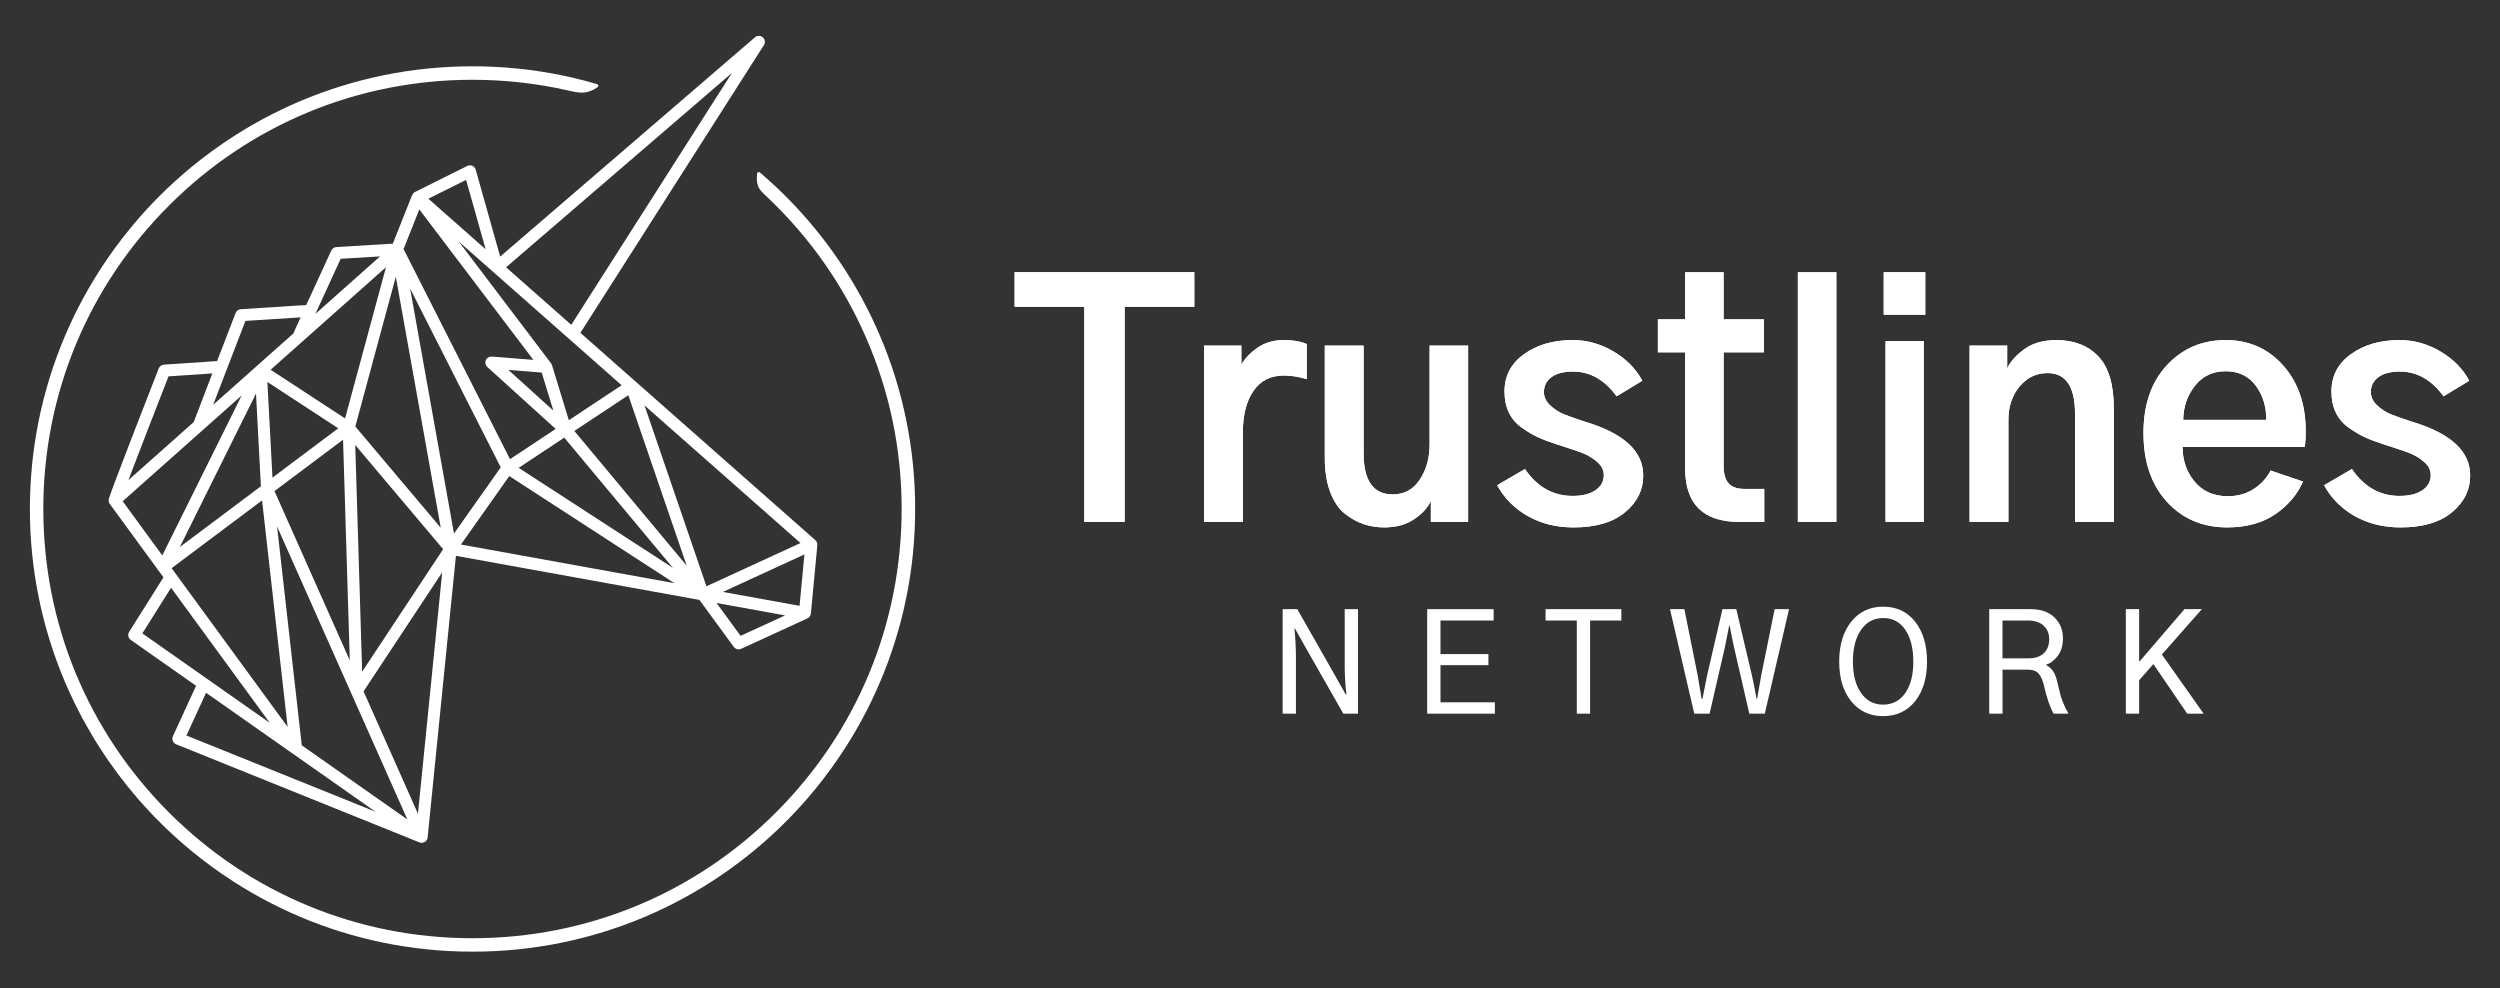 <?xml version="1.0" encoding="utf-8"?>
<!-- Generator: Adobe Illustrator 23.0.4, SVG Export Plug-In . SVG Version: 6.00 Build 0)  -->
<svg version="1.1" id="Layer_10" xmlns="http://www.w3.org/2000/svg" xmlns:xlink="http://www.w3.org/1999/xlink" x="0px" y="0px"
	 viewBox="0 0 2150 850" style="enable-background:new 0 0 2150 850;" xml:space="preserve">
<rect x="0" y="0" width="2150" height="850" fill="#333333" stroke="none"/>
<style type="text/css">
	.st0{fill:#FFFFFF;}
	.st1{stroke:#000000;stroke-miterlimit:10;}
	.st2{fill:#F05C56;}
	.st3{fill:#F05A55;}
	.st4{fill:url(#SVGID_1_);}
	.st5{fill:url(#SVGID_2_);}
	.st6{fill:url(#SVGID_3_);}
	.st7{fill:url(#SVGID_4_);}
	.st8{fill:#E1E1E1;}
	.st9{fill:#646464;}
</style>
<g>
	<g>
		<path class="st0" d="M872.57,263.82v-29.7h154.53v29.7h-59.92v185.02h-34.69V263.82H872.57z"/>
		<path class="st0" d="M1035.51,448.84V297.2h32.06v16.29c3.33-5.61,8.1-10.51,14.32-14.72c6.22-4.2,13.62-6.31,22.21-6.31
			c8.06,0,14.63,1.14,19.71,3.42v30.22c-6.66-2.1-13.23-3.15-19.71-3.15c-11.39,0-20.11,4.43-26.15,13.27
			c-6.04,8.85-9.07,20.63-9.07,35.35v77.27H1035.51z"/>
		<path class="st0" d="M1139.32,393.91V297.2h33.38v92.51c0,23.65,8.32,35.48,24.97,35.48c9.99,0,17.78-4.25,23.39-12.75
			c5.6-8.5,8.41-18.61,8.41-30.35V297.2h33.11v151.64h-32.06v-17.61h-0.26c-2.46,5.43-7.14,10.51-14.06,15.24
			c-6.92,4.73-15.55,7.1-25.89,7.1c-6.14,0-11.96-0.92-17.48-2.76c-5.52-1.84-10.91-4.82-16.16-8.94
			c-5.26-4.11-9.46-10.29-12.61-18.53C1140.9,415.11,1139.32,405.3,1139.32,393.91z"/>
		<path class="st0" d="M1287.55,417.3l23.92-13.93c10.51,15.42,24.18,23.13,41,23.13c8.23,0,14.76-1.62,19.58-4.86
			c4.82-3.24,7.23-7.58,7.23-13.01c0-4.38-1.97-8.23-5.91-11.56c-3.94-3.33-8.11-5.82-12.48-7.49c-4.38-1.66-10.95-3.9-19.71-6.7
			c-1.58-0.53-2.72-0.87-3.42-1.05c-6.31-2.1-11.61-4.16-15.9-6.18c-4.29-2.01-8.8-4.73-13.53-8.15s-8.32-7.71-10.78-12.88
			c-2.46-5.17-3.68-11.17-3.68-18c0-13.31,5.6-24,16.82-32.06c11.21-8.06,25.14-12.09,41.79-12.09c12.44,0,24.18,3.29,35.22,9.86
			c11.04,6.57,19.27,14.94,24.7,25.1l-22.08,13.4c-10.34-14.19-22.86-21.29-37.58-21.29c-8.06,0-14.24,1.62-18.53,4.86
			c-4.29,3.24-6.44,7.49-6.44,12.75c0,4.38,1.88,8.28,5.65,11.7c3.77,3.42,7.66,5.91,11.7,7.49c4.03,1.58,9.72,3.59,17.08,6.04
			c1.92,0.53,3.33,0.97,4.2,1.31c31.18,9.99,46.78,25.06,46.78,45.2c0,12.44-5.22,23-15.64,31.67
			c-10.43,8.67-25.19,13.01-44.28,13.01c-14.72,0-27.82-3.24-39.29-9.72C1302.48,437.37,1293.68,428.52,1287.55,417.3z"/>
		<path class="st0" d="M1425.79,302.98V274.6h23.39v-40.47h33.11v40.47h34.69v28.38h-34.69v97.24c0,7.19,1.44,12.35,4.34,15.51
			c2.89,3.15,7.31,4.73,13.27,4.73h17.35v28.38h-21.55c-31.01,0-46.52-15.42-46.52-46.25v-99.61H1425.79z"/>
		<path class="st0" d="M1546.15,448.84V234.12h33.11v214.72H1546.15z"/>
		<rect x="1620" y="234.12" class="st0" width="35.74" height="36.53"/>
		<rect x="1621.58" y="293.26" class="st0" width="32.85" height="155.58"/>
		<path class="st0" d="M1693.85,448.84V297.2h32.33v19.19h0.26c2.63-5.61,7.49-10.99,14.59-16.16c7.1-5.17,16.25-7.75,27.46-7.75
			c15.07,0,27.07,4.64,36,13.93c8.94,9.29,13.4,24.27,13.4,44.94v97.5h-33.38V355.8c0-23.3-7.88-34.95-23.65-34.95
			c-9.64,0-17.65,3.86-24.05,11.56c-6.4,7.71-9.59,17.26-9.59,28.65v87.78H1693.85z"/>
		<path class="st0" d="M1843.39,372.36c0-24.35,6.7-43.76,20.1-58.21s30.26-21.68,50.59-21.68c19.97,0,36.44,7.27,49.41,21.81
			c12.96,14.54,19.45,33.47,19.45,56.77c0,4.56-0.26,9.03-0.79,13.4h-105.12c0,11.56,3.46,21.51,10.38,29.83
			c6.92,8.32,16.43,12.48,28.52,12.48c8.41,0,15.81-2.06,22.21-6.18c6.39-4.11,11.26-9.42,14.59-15.9l27.86,9.46
			c-4.91,11.21-12.88,20.59-23.92,28.12c-11.04,7.53-24.79,11.3-41.26,11.3c-21.2,0-38.5-7.36-51.91-22.08
			S1843.39,397.07,1843.39,372.36z M1877.56,361.06h71.48c0-11.56-3.07-21.42-9.2-29.57c-6.14-8.15-14.72-12.22-25.76-12.22
			c-11.04,0-19.84,4.16-26.41,12.48C1881.11,340.08,1877.73,349.85,1877.56,361.06z"/>
		<path class="st0" d="M1998.71,417.3l23.92-13.93c10.51,15.42,24.18,23.13,41,23.13c8.23,0,14.76-1.62,19.58-4.86
			c4.82-3.24,7.23-7.58,7.23-13.01c0-4.38-1.97-8.23-5.91-11.56c-3.94-3.33-8.11-5.82-12.48-7.49c-4.38-1.66-10.95-3.9-19.71-6.7
			c-1.58-0.53-2.72-0.87-3.42-1.05c-6.31-2.1-11.61-4.16-15.9-6.18c-4.29-2.01-8.8-4.73-13.53-8.15s-8.32-7.71-10.78-12.88
			c-2.46-5.17-3.68-11.17-3.68-18c0-13.31,5.6-24,16.82-32.06c11.21-8.06,25.14-12.09,41.79-12.09c12.44,0,24.18,3.29,35.22,9.86
			c11.04,6.57,19.27,14.94,24.7,25.1l-22.08,13.4c-10.34-14.19-22.86-21.29-37.58-21.29c-8.06,0-14.24,1.62-18.53,4.86
			c-4.29,3.24-6.44,7.49-6.44,12.75c0,4.38,1.88,8.28,5.65,11.7c3.77,3.42,7.66,5.91,11.7,7.49c4.03,1.58,9.72,3.59,17.08,6.04
			c1.92,0.53,3.33,0.97,4.2,1.31c31.18,9.99,46.78,25.06,46.78,45.2c0,12.44-5.22,23-15.64,31.67
			c-10.43,8.67-25.19,13.01-44.28,13.01c-14.72,0-27.82-3.24-39.29-9.72C2013.65,437.37,2004.84,428.52,1998.71,417.3z"/>
		<g>
			<path class="st0" d="M1103.06,613.76v-89.89h12.61l31.1,54.66l10.49,18.61h0.71c-1.02-7.3-1.53-15.83-1.53-25.57v-47.71h11.43
				v89.89h-12.61l-31.1-54.55l-10.49-18.61h-0.47c0.86,8.17,1.3,16.69,1.3,25.57v47.6H1103.06z"/>
			<path class="st0" d="M1227.38,613.76v-89.89h57.14v9.78h-45.71v28.86h41.23v9.54h-41.23v31.93h46.77v9.78H1227.38z"/>
			<path class="st0" d="M1329.19,533.64v-9.78h65.15v9.78h-26.86v80.11h-11.43v-80.11H1329.19z"/>
			<path class="st0" d="M1436.19,523.87h12.37l11.43,56.9c1.73,10.13,2.87,16.89,3.42,20.26h0.71c0.24-1.18,0.84-4.26,1.83-9.25
				c0.98-4.99,1.71-8.66,2.18-11.02l13.19-56.9h11.9l13.43,56.9c0.78,3.38,2.12,10.13,4.01,20.26h0.47
				c0.16-0.94,1.33-7.7,3.53-20.26l11.55-56.9h12.37l-20.85,89.89h-13.31l-12.96-56.2c-0.31-1.41-0.75-3.44-1.3-6.07
				c-0.55-2.63-1.04-5.03-1.47-7.19c-0.43-2.16-0.81-4.22-1.12-6.19h-0.47c-0.24,1.41-1.53,7.89-3.89,19.44l-12.96,56.2h-13.19
				L1436.19,523.87z"/>
			<path class="st0" d="M1581.71,568.87c0-14.14,3.44-25.52,10.31-34.17c6.87-8.64,16.04-12.96,27.51-12.96
				c11.55,0,20.71,4.32,27.51,12.96c6.79,8.64,10.19,20.07,10.19,34.28c0,14.3-3.44,25.68-10.31,34.17
				c-6.87,8.48-16,12.72-27.39,12.72c-11.47,0-20.64-4.26-27.51-12.78C1585.14,594.57,1581.71,583.17,1581.71,568.87z
				 M1593.49,568.87c0,11.39,2.34,20.42,7.01,27.1c4.67,6.68,11.02,10.01,19.03,10.01c7.93,0,14.24-3.28,18.91-9.84
				c4.67-6.56,7.01-15.61,7.01-27.16c0-11.39-2.28-20.48-6.83-27.27c-4.56-6.79-10.92-10.19-19.09-10.19
				c-8.01,0-14.35,3.38-19.03,10.13C1595.83,548.41,1593.49,557.48,1593.49,568.87z"/>
			<path class="st0" d="M1710.74,613.76v-89.89h35.46c8.95,0,15.85,2.4,20.68,7.19c4.83,4.79,7.25,10.72,7.25,17.79
				c0,6.28-1.51,11.39-4.54,15.32c-3.02,3.93-6.42,6.44-10.19,7.54c3.14,1.81,5.42,3.93,6.83,6.36c1.41,2.44,2.59,5.93,3.53,10.49
				c0.86,3.69,1.55,6.54,2.06,8.54c0.51,2,1.37,4.52,2.59,7.54c1.22,3.02,2.73,6.07,4.54,9.13h-12.84
				c-3.22-5.73-6.01-13.86-8.36-24.39c-1.02-4.32-2.49-7.64-4.42-9.96c-1.92-2.32-5.01-3.48-9.25-3.48h-21.91v37.82H1710.74z
				 M1722.16,566.16h22.38c5.73,0,10.13-1.47,13.19-4.42c3.06-2.95,4.59-6.97,4.59-12.08c0-4.79-1.61-8.66-4.83-11.6
				c-3.22-2.95-7.78-4.42-13.67-4.42h-21.68V566.16z"/>
			<path class="st0" d="M1828.22,613.76v-89.89h11.43v45.12h0.24l38.76-45.12h14.96l-34.4,39l35.93,50.89H1881l-29.1-42.65
				l-12.25,13.9v28.75H1828.22z"/>
		</g>
		<path class="st0" d="M872.57,263.82v-29.7h154.53v29.7h-59.92v185.02h-34.69V263.82H872.57z"/>
		<path class="st0" d="M1035.51,448.84V297.2h32.06v16.29c3.33-5.61,8.1-10.51,14.32-14.72c6.22-4.2,13.62-6.31,22.21-6.31
			c8.06,0,14.63,1.14,19.71,3.42v30.22c-6.66-2.1-13.23-3.15-19.71-3.15c-11.39,0-20.11,4.43-26.15,13.27
			c-6.04,8.85-9.07,20.63-9.07,35.35v77.27H1035.51z"/>
		<path class="st0" d="M1139.32,393.91V297.2h33.38v92.51c0,23.65,8.32,35.48,24.97,35.48c9.99,0,17.78-4.25,23.39-12.75
			c5.6-8.5,8.41-18.61,8.41-30.35V297.2h33.11v151.64h-32.06v-17.61h-0.26c-2.46,5.43-7.14,10.51-14.06,15.24
			c-6.92,4.73-15.55,7.1-25.89,7.1c-6.14,0-11.96-0.92-17.48-2.76c-5.52-1.84-10.91-4.82-16.16-8.94
			c-5.26-4.11-9.46-10.29-12.61-18.53C1140.9,415.11,1139.32,405.3,1139.32,393.91z"/>
		<path class="st0" d="M1287.55,417.3l23.92-13.93c10.51,15.42,24.18,23.13,41,23.13c8.23,0,14.76-1.62,19.58-4.86
			c4.82-3.24,7.23-7.58,7.23-13.01c0-4.38-1.97-8.23-5.91-11.56c-3.94-3.33-8.11-5.82-12.48-7.49c-4.38-1.66-10.95-3.9-19.71-6.7
			c-1.58-0.53-2.72-0.87-3.42-1.05c-6.31-2.1-11.61-4.16-15.9-6.18c-4.29-2.01-8.8-4.73-13.53-8.15s-8.32-7.71-10.78-12.88
			c-2.46-5.17-3.68-11.17-3.68-18c0-13.31,5.6-24,16.82-32.06c11.21-8.06,25.14-12.09,41.79-12.09c12.44,0,24.18,3.29,35.22,9.86
			c11.04,6.57,19.27,14.94,24.7,25.1l-22.08,13.4c-10.34-14.19-22.86-21.29-37.58-21.29c-8.06,0-14.24,1.62-18.53,4.86
			c-4.29,3.24-6.44,7.49-6.44,12.75c0,4.38,1.88,8.28,5.65,11.7c3.77,3.42,7.66,5.91,11.7,7.49c4.03,1.58,9.72,3.59,17.08,6.04
			c1.92,0.53,3.33,0.97,4.2,1.31c31.18,9.99,46.78,25.06,46.78,45.2c0,12.44-5.22,23-15.64,31.67
			c-10.43,8.67-25.19,13.01-44.28,13.01c-14.72,0-27.82-3.24-39.29-9.72C1302.48,437.37,1293.68,428.52,1287.55,417.3z"/>
		<path class="st0" d="M1425.79,302.98V274.6h23.39v-40.47h33.11v40.47h34.69v28.38h-34.69v97.24c0,7.19,1.44,12.35,4.34,15.51
			c2.89,3.15,7.31,4.73,13.27,4.73h17.35v28.38h-21.55c-31.01,0-46.52-15.42-46.52-46.25v-99.61H1425.79z"/>
		<path class="st0" d="M1546.15,448.84V234.12h33.11v214.72H1546.15z"/>
		<rect x="1620" y="234.12" class="st0" width="35.74" height="36.53"/>
		<rect x="1621.58" y="293.26" class="st0" width="32.85" height="155.58"/>
		<path class="st0" d="M1693.85,448.84V297.2h32.33v19.19h0.26c2.63-5.61,7.49-10.99,14.59-16.16c7.1-5.17,16.25-7.75,27.46-7.75
			c15.07,0,27.07,4.64,36,13.93c8.94,9.29,13.4,24.27,13.4,44.94v97.5h-33.38V355.8c0-23.3-7.88-34.95-23.65-34.95
			c-9.64,0-17.65,3.86-24.05,11.56c-6.4,7.71-9.59,17.26-9.59,28.65v87.78H1693.85z"/>
		<path class="st0" d="M1843.39,372.36c0-24.35,6.7-43.76,20.1-58.21s30.26-21.68,50.59-21.68c19.97,0,36.44,7.27,49.41,21.81
			c12.96,14.54,19.45,33.47,19.45,56.77c0,4.56-0.26,9.03-0.79,13.4h-105.12c0,11.56,3.46,21.51,10.38,29.83
			c6.92,8.32,16.43,12.48,28.52,12.48c8.41,0,15.81-2.06,22.21-6.18c6.39-4.11,11.26-9.42,14.59-15.9l27.86,9.46
			c-4.91,11.21-12.88,20.59-23.92,28.12c-11.04,7.53-24.79,11.3-41.26,11.3c-21.2,0-38.5-7.36-51.91-22.08
			S1843.39,397.07,1843.39,372.36z M1877.56,361.06h71.48c0-11.56-3.07-21.42-9.2-29.57c-6.14-8.15-14.72-12.22-25.76-12.22
			c-11.04,0-19.84,4.16-26.41,12.48C1881.11,340.08,1877.73,349.85,1877.56,361.06z"/>
		<path class="st0" d="M1998.71,417.3l23.92-13.93c10.51,15.42,24.18,23.13,41,23.13c8.23,0,14.76-1.62,19.58-4.86
			c4.82-3.24,7.23-7.58,7.23-13.01c0-4.38-1.97-8.23-5.91-11.56c-3.94-3.33-8.11-5.82-12.48-7.49c-4.38-1.66-10.95-3.9-19.71-6.7
			c-1.58-0.53-2.72-0.87-3.42-1.05c-6.31-2.1-11.61-4.16-15.9-6.18c-4.29-2.01-8.8-4.73-13.53-8.15s-8.32-7.71-10.78-12.88
			c-2.46-5.17-3.68-11.17-3.68-18c0-13.31,5.6-24,16.82-32.06c11.21-8.06,25.14-12.09,41.79-12.09c12.44,0,24.18,3.29,35.22,9.86
			c11.04,6.57,19.27,14.94,24.7,25.1l-22.08,13.4c-10.34-14.19-22.86-21.29-37.58-21.29c-8.06,0-14.24,1.62-18.53,4.86
			c-4.29,3.24-6.44,7.49-6.44,12.75c0,4.38,1.88,8.28,5.65,11.7c3.77,3.42,7.66,5.91,11.7,7.49c4.03,1.58,9.72,3.59,17.08,6.04
			c1.92,0.53,3.33,0.97,4.2,1.31c31.18,9.99,46.78,25.06,46.78,45.2c0,12.44-5.22,23-15.64,31.67
			c-10.43,8.67-25.19,13.01-44.28,13.01c-14.72,0-27.82-3.24-39.29-9.72C2013.65,437.37,2004.84,428.52,1998.71,417.3z"/>
	</g>
	<g>
		<path class="st0" d="M786.93,428.09l-0.01-0.26c-0.08-3.13-0.2-6.27-0.35-9.33l-0.03-0.51c-0.15-2.94-0.34-5.92-0.58-9.12
			l-0.04-0.61c-0.22-2.82-0.48-5.75-0.79-8.93l-0.07-0.77c-0.3-2.92-0.64-5.83-1-8.73l-0.11-0.88c-0.37-2.88-0.77-5.75-1.19-8.53
			l-0.16-1.03c-0.43-2.81-0.9-5.6-1.39-8.38l-0.18-1.05c-0.5-2.77-1.03-5.51-1.59-8.25l-0.23-1.16c-0.56-2.72-1.15-5.42-1.77-8.12
			l-0.26-1.16c-0.63-2.7-1.29-5.4-1.97-8.08l-0.27-1.05c-0.69-2.68-1.41-5.35-2.16-8l-0.33-1.14c-0.75-2.64-1.54-5.28-2.35-7.88
			l-0.34-1.1c-0.89-2.84-1.72-5.38-2.53-7.78l-0.4-1.19c-0.87-2.56-1.77-5.11-2.7-7.66l-0.41-1.12c-0.94-2.56-1.91-5.11-2.91-7.65
			l-0.41-1.02c-1.03-2.6-2.07-5.14-3.09-7.55l-0.46-1.1c-1.07-2.5-2.16-5-3.28-7.49l-0.42-0.93c-1.13-2.51-2.3-5-3.49-7.49
			l-0.42-0.86c-1.21-2.5-2.44-4.99-3.71-7.45l-0.4-0.78c-1.27-2.47-2.56-4.93-3.9-7.38l-0.45-0.81c-1.33-2.44-2.69-4.87-4.07-7.29
			l-0.38-0.65c-1.41-2.45-2.85-4.87-4.31-7.29l-0.36-0.59c-1.5-2.46-3.02-4.89-4.56-7.3l-0.17-0.27c-1.6-2.48-3.22-4.94-4.87-7.39
			l-0.19-0.28c-1.79-2.65-3.42-4.99-4.96-7.14l-0.1-0.14c-0.03-0.05-0.07-0.1-0.11-0.15c-1.69-2.37-3.39-4.71-5.13-7.04l-0.25-0.33
			c-1.7-2.27-3.43-4.52-5.17-6.74l-0.47-0.6c-1.77-2.23-3.55-4.45-5.36-6.65l-0.35-0.42c-1.79-2.17-3.61-4.31-5.44-6.43l-0.55-0.64
			c-1.79-2.05-3.6-4.1-5.43-6.12l-0.7-0.77c-1.82-1.99-3.65-3.97-5.52-5.92l-0.74-0.78c-1.84-1.93-3.7-3.83-5.58-5.72l-0.87-0.87
			c-2.02-2.01-4.05-4.01-6.15-5.99c-0.03-0.03-0.08-0.08-0.11-0.11c-4.81-4.58-9.98-9.23-15.36-13.84c-0.42-0.36-1-0.45-1.51-0.25
			c-0.51,0.2-0.86,0.68-0.91,1.22c-1.08,11.03,1.78,13.71,8.03,19.59l1.62,1.53c35.85,34.13,64.05,74.32,83.82,119.46
			c20.47,46.73,30.84,96.49,30.84,147.91c0,98.58-38.4,191.26-108.12,260.99c-69.72,69.72-162.41,108.12-260.99,108.12
			c-98.58,0-191.27-38.4-260.99-108.12S37.25,536.3,37.25,437.72c0-98.58,38.4-191.26,108.12-260.99S307.78,68.61,406.36,68.61
			c27.62,0,55.16,3.06,81.91,9.12c10.66,2.42,16,3.63,25.68-2.73c0.48-0.31,0.73-0.88,0.65-1.45c-0.08-0.57-0.49-1.03-1.04-1.19
			c-7.19-2.1-14.3-3.97-21.12-5.55l-0.24-0.06c-2.86-0.66-5.79-1.3-8.98-1.96l-0.32-0.06c-2.68-0.55-5.63-1.12-9.02-1.73l-0.28-0.05
			c-3.02-0.54-6.09-1.05-9.12-1.51l-0.31-0.05c-2.94-0.45-6.05-0.89-9.2-1.29c-0.02,0-0.17-0.03-0.19-0.03
			c-3.2-0.4-6.36-0.76-9.38-1.06l-0.21-0.02c-2.77-0.28-5.79-0.56-9.56-0.85c-9.63-0.74-19.48-1.11-29.26-1.11
			c-3.47,0-6.69,0.04-9.82,0.12c-3.34,0.09-6.62,0.21-9.77,0.37c-3.15,0.16-6.41,0.36-9.69,0.61c-3.06,0.23-6.3,0.52-9.64,0.86
			c-3.14,0.32-6.36,0.69-9.56,1.09c-3.14,0.4-6.33,0.85-9.49,1.33c-3.49,0.54-6.57,1.05-9.41,1.56c-3.17,0.57-6.31,1.17-9.33,1.79
			c-3.13,0.64-6.24,1.32-9.25,2.01c-3,0.69-6.08,1.44-9.16,2.24c-3.07,0.79-6.13,1.62-9.07,2.46c-2.89,0.82-5.81,1.69-8.91,2.65
			c-0.03,0.01-0.06,0.02-0.08,0.02c-2.77,0.86-5.67,1.8-8.89,2.89c-2.99,1.02-5.95,2.06-8.79,3.1c-2.81,1.03-5.66,2.11-8.7,3.31
			c-3.04,1.21-5.85,2.35-8.59,3.51c-0.03,0.01-0.06,0.03-0.09,0.04c-2.79,1.18-5.62,2.41-8.4,3.67c-2.87,1.3-5.69,2.62-8.37,3.91
			c-2.85,1.38-5.63,2.76-8.26,4.1c-5.31,2.72-10.76,5.68-16.18,8.8c-2.55,1.47-5.19,3.03-7.85,4.64c-0.02,0.01-0.04,0.02-0.06,0.04
			c-2.67,1.62-5.26,3.24-7.72,4.82c-0.02,0.01-0.04,0.03-0.06,0.04c-12.77,8.19-25.21,17.27-36.97,26.96
			c-2.52,2.09-4.8,4.02-6.98,5.9c-2.24,1.94-4.54,3.98-6.84,6.06c-8.96,8.14-17.65,16.83-25.83,25.83
			c-1.98,2.19-4.02,4.49-6.06,6.84c-1.84,2.12-3.75,4.38-5.84,6.91c-0.02,0.02-0.04,0.05-0.06,0.07
			c-9.69,11.74-18.76,24.17-26.96,36.97c-1.67,2.61-3.31,5.23-4.86,7.78c-0.01,0.02-0.03,0.04-0.04,0.06
			c-1.63,2.68-3.19,5.32-4.64,7.85c-3.07,5.34-6.03,10.79-8.79,16.18c-1.44,2.8-2.82,5.58-4.11,8.27c-1.3,2.71-2.62,5.52-3.91,8.38
			c-1.26,2.8-2.5,5.62-3.67,8.39c-0.02,0.03-0.03,0.07-0.05,0.1c-1.29,3.06-2.44,5.87-3.51,8.59c-1.13,2.88-2.24,5.8-3.31,8.7
			c-1.07,2.92-2.11,5.88-3.1,8.8c-1.03,3.07-2.01,6.06-2.89,8.89c-0.95,3.08-1.85,6.1-2.67,8.99c-0.81,2.85-1.62,5.82-2.46,9.08
			c-0.82,3.21-1.56,6.21-2.23,9.16c-0.72,3.12-1.4,6.23-2.01,9.25c-0.62,3.02-1.22,6.16-1.79,9.33c-0.54,3.03-1.07,6.2-1.56,9.42
			c0,0.01,0,0.03-0.01,0.04c-0.45,2.97-0.88,6.05-1.32,9.44c-0.39,3.06-0.75,6.27-1.09,9.56c-0.32,3.15-0.61,6.39-0.86,9.63
			c-0.26,3.35-0.46,6.62-0.61,9.7c-0.16,3.21-0.29,6.49-0.38,9.76c-0.08,3.11-0.12,6.33-0.12,9.83c0,3.5,0.04,6.71,0.12,9.83
			c0.09,3.27,0.21,6.56,0.37,9.76c0.15,3.1,0.35,6.28,0.61,9.7c0.24,3.22,0.53,6.46,0.86,9.63c0.33,3.29,0.7,6.51,1.09,9.56
			c0.44,3.36,0.87,6.45,1.32,9.44c0,0.02,0,0.03,0.01,0.05c0.51,3.35,1.02,6.43,1.56,9.41c0.57,3.19,1.17,6.32,1.78,9.28
			c0,0.02,0.01,0.03,0.01,0.05c0.61,2.97,1.28,6.08,2.01,9.24c0.67,2.93,1.4,5.93,2.24,9.18c0.85,3.28,1.65,6.25,2.46,9.07
			c0.82,2.88,1.72,5.91,2.67,8.99c0.88,2.81,1.82,5.72,2.89,8.89c0.99,2.91,2.03,5.87,3.1,8.8c1.07,2.92,2.19,5.85,3.31,8.69
			c2.2,5.58,4.61,11.29,7.19,16.99c0.01,0.03,0.02,0.06,0.04,0.09c2.5,5.53,5.18,11.1,7.98,16.56c0.01,0.03,0.03,0.06,0.04,0.09
			c4.15,8.11,8.67,16.18,13.42,24.01c0.01,0.03,0.03,0.05,0.04,0.08c1.57,2.59,3.21,5.21,4.86,7.78
			c9.87,15.39,20.92,30.17,32.86,43.95c1.96,2.26,3.97,4.53,5.98,6.74c0.03,0.03,0.05,0.06,0.08,0.09
			c10.22,11.24,21.21,21.97,32.66,31.88c2.24,1.94,4.59,3.93,6.98,5.9c11.73,9.68,24.17,18.75,36.97,26.96
			c0.02,0.01,0.04,0.03,0.06,0.04c4.96,3.19,10.18,6.36,15.52,9.43c0.04,0.03,0.08,0.05,0.12,0.08c5.5,3.15,10.94,6.11,16.18,8.78
			c2.7,1.39,5.44,2.75,8.14,4.05c0.04,0.02,0.08,0.05,0.12,0.07c2.73,1.32,5.55,2.63,8.37,3.91c2.46,1.12,5.08,2.27,8.49,3.72
			c3.02,1.28,5.83,2.43,8.59,3.51c2.64,1.04,5.48,2.12,8.7,3.31c2.98,1.08,5.93,2.13,8.79,3.1c2.95,1,5.94,1.97,8.89,2.89
			c0.03,0.01,0.06,0.02,0.08,0.02c3.16,0.98,6.08,1.84,8.91,2.64c3.05,0.87,6.1,1.7,9.08,2.47c3.16,0.81,6.24,1.56,9.16,2.23
			c2.94,0.68,6.05,1.36,9.25,2.02c2.83,0.58,5.89,1.17,9.34,1.79c3.14,0.56,6.31,1.08,9.41,1.56c2.99,0.46,6.09,0.89,9.49,1.33
			c3.49,0.43,6.62,0.79,9.56,1.09c3.29,0.33,6.54,0.62,9.63,0.86c3.45,0.26,6.62,0.46,9.69,0.61c3.2,0.16,6.49,0.29,9.77,0.37
			c3.15,0.08,6.46,0.12,9.82,0.12c3.36,0,6.66-0.04,9.82-0.12c3.29-0.09,6.58-0.21,9.76-0.37c3.07-0.15,6.24-0.35,9.7-0.61
			c3.08-0.23,6.32-0.52,9.63-0.86c2.93-0.3,6.05-0.65,9.56-1.09c3.39-0.44,6.48-0.87,9.45-1.33c0.01,0,0.03,0,0.04-0.01
			c3.15-0.48,6.31-1.01,9.41-1.56c3.44-0.62,6.5-1.21,9.33-1.79c3.57-0.74,6.51-1.38,9.25-2.02c2.94-0.68,5.94-1.41,9.17-2.23
			c2.96-0.76,6.01-1.59,9.07-2.46c2.81-0.79,5.75-1.67,8.99-2.67c2.93-0.91,5.92-1.88,8.89-2.89c2.84-0.96,5.8-2.01,8.8-3.1
			c3.19-1.18,6.04-2.26,8.69-3.3c2.75-1.08,5.56-2.23,8.6-3.51c3.4-1.45,6.02-2.6,8.48-3.72c5.57-2.52,11.17-5.22,16.65-8.02
			c10.87-5.57,21.6-11.74,31.88-18.33c2.46-1.57,5.04-3.27,7.66-5.04c12.62-8.52,24.8-17.87,36.23-27.77
			c0.02-0.02,0.04-0.03,0.06-0.05c2.23-1.94,4.53-3.97,6.83-6.06c0.03-0.03,0.06-0.06,0.09-0.09c2.09-1.9,4.25-3.91,6.59-6.13
			c2.21-2.11,4.41-4.26,6.54-6.39c2.37-2.38,4.46-4.52,6.38-6.53c4.2-4.4,8.33-8.95,12.28-13.52c2.01-2.31,3.99-4.66,5.91-6.97
			c9.69-11.75,18.76-24.19,26.96-36.97c6.59-10.28,12.76-21,18.33-31.87c0.02-0.03,0.03-0.06,0.04-0.09
			c2.82-5.52,5.5-11.09,7.97-16.56c0.01-0.03,0.02-0.06,0.04-0.09c2.54-5.62,4.96-11.34,7.19-16.99c1.11-2.83,2.23-5.75,3.31-8.69
			c1.05-2.87,2.09-5.83,3.1-8.8c1.02-3.01,1.99-6,2.89-8.89c0.95-3.05,1.84-6.08,2.67-8.99c0.85-2.99,1.67-6.04,2.45-9.07
			c0.75-2.88,1.48-5.88,2.24-9.17c0.72-3.14,1.4-6.25,2.01-9.25c0-0.02,0.01-0.03,0.01-0.05c0.61-2.98,1.21-6.1,1.78-9.28
			c0.57-3.22,1.09-6.38,1.55-9.41c0-0.01,0-0.03,0.01-0.04c0.45-2.93,0.88-6.02,1.33-9.45c0.39-3.07,0.75-6.19,1.09-9.56
			c0.34-3.4,0.62-6.55,0.85-9.63c0.25-3.25,0.45-6.52,0.61-9.7c0.16-3.13,0.29-6.41,0.37-9.76c0.08-3.18,0.12-6.48,0.12-9.82
			C787.05,434.44,787.01,431.2,786.93,428.09z"/>
		<path class="st0" d="M702.91,468.62c0.01-0.25,0.01-0.49-0.02-0.74c-0.01-0.14-0.03-0.27-0.05-0.4c-0.04-0.24-0.11-0.47-0.21-0.79
			c-0.03-0.11-0.07-0.21-0.1-0.29l-0.06-0.17c-0.08-0.17-0.18-0.33-0.28-0.48l-0.09-0.15c-0.04-0.07-0.08-0.15-0.13-0.21
			c-0.21-0.3-0.45-0.57-0.71-0.81l-0.02-0.02L499.13,286.25L656.97,38.77c1.37-2.14,0.95-5.01-0.97-6.67
			c-1.92-1.66-4.82-1.67-6.74-0.01l-219.1,188.56l-21.06-74.73c-0.42-1.48-1.47-2.69-2.88-3.32c-1.41-0.62-3.01-0.59-4.39,0.1
			l-44.85,22.35l-0.01,0c0,0,0,0,0,0l0.27,0.7h0l-0.36-0.65c0.02-0.02,0.05-0.03,0.07-0.04l-0.07,0.04l0,0
			c-0.07,0.03-0.13,0.07-0.21,0.13l-0.26,0.16c-0.11,0.06-0.22,0.12-0.35,0.23c-0.04,0.03-0.08,0.07-0.15,0.13
			c-0.07,0.06-0.14,0.12-0.2,0.19l-0.19,0.19c-0.08,0.07-0.15,0.14-0.21,0.21c-0.05,0.06-0.1,0.13-0.18,0.25
			c-0.08,0.1-0.15,0.2-0.26,0.36c-0.05,0.07-0.1,0.14-0.14,0.21c-0.05,0.08-0.09,0.17-0.16,0.34l-0.05,0.1
			c-0.04,0.07-0.08,0.14-0.11,0.21l-16.58,41.72l-48.54,2.93c-1.9,0.11-3.57,1.26-4.39,3.02c-1.05,2.27-10.53,22.75-21.52,46.81
			l-56.26,3.62c-2,0.13-3.76,1.42-4.48,3.29c-0.65,1.68-8,20.7-15.93,41.3l-45.76,3.11c-1.98,0.14-3.73,1.42-4.46,3.27
			c-9.33,23.89-40.01,102.55-42.79,111.8l-0.12,0.43c-0.03,0.13-0.06,0.23-0.08,0.37c-0.03,0.2-0.04,0.4-0.05,0.65l-0.01,0.14
			c0,0.26,0.02,0.52,0.06,0.81c0.01,0.05,0.01,0.11,0.03,0.18c0.04,0.23,0.1,0.45,0.19,0.73c0.02,0.07,0.04,0.14,0.08,0.24
			c0.07,0.18,0.16,0.35,0.25,0.52c0.06,0.11,0.12,0.22,0.19,0.33l0.06,0.09c0.04,0.07,0.08,0.14,0.12,0.2l46.15,63.13l-29.48,46.87
			c-1.46,2.33-0.85,5.39,1.4,6.97l56.15,39.42l-19.93,43.37c-0.59,1.28-0.62,2.76-0.11,4.06c0.52,1.31,1.56,2.35,2.86,2.88
			l209.23,84.37c0.06,0.02,0.12,0.04,0.16,0.05c0.21,0.08,0.42,0.14,0.63,0.19l0.1,0.02c0.38,0.08,0.71,0.12,0.93,0.11l0.11,0.01
			c0.29,0,0.61-0.04,0.97-0.11c0.18-0.03,0.35-0.08,0.53-0.14l0.23-0.07c0.12-0.04,0.25-0.07,0.36-0.12
			c0.06-0.03,0.11-0.06,0.13-0.07c0.08-0.04,0.16-0.09,0.22-0.12c0.08-0.03,0.15-0.06,0.22-0.1c0.06-0.04,0.11-0.08,0.14-0.1
			c0.06-0.04,0.12-0.09,0.21-0.16c0.17-0.13,0.34-0.25,0.48-0.38c0.06-0.05,0.12-0.1,0.18-0.16c0.08-0.08,0.15-0.17,0.22-0.26
			l0.12-0.14c0.08-0.08,0.15-0.16,0.21-0.24c0.04-0.05,0.07-0.1,0.07-0.11l0.08-0.11c0.05-0.08,0.08-0.15,0.13-0.27
			c0.12-0.21,0.22-0.42,0.28-0.59l0.06-0.13c0.03-0.08,0.05-0.16,0.09-0.3c0.07-0.24,0.13-0.48,0.17-0.75l0.03-0.13l24.34-242.25
			l209.41,37.92l29.56,40.41c0.97,1.32,2.53,2.11,4.17,2.11c0.75,0,1.47-0.16,2.15-0.47l57-26.17c0.07-0.03,0.13-0.07,0.13-0.08
			c0.31-0.15,0.61-0.34,0.88-0.56c0.1-0.08,0.19-0.15,0.28-0.23c0.22-0.2,0.44-0.43,0.67-0.73c0.05-0.06,0.1-0.12,0.14-0.18
			c0.23-0.34,0.42-0.7,0.56-1.06c0.03-0.07,0.04-0.13,0.06-0.2l-0.73-0.18l0.76,0.08c0.07-0.2,0.13-0.41,0.18-0.63
			c0.01-0.08,0.02-0.15,0.01-0.21l0.04-0.15l5.55-58.78C702.92,468.79,702.92,468.72,702.91,468.62z M271.21,269.97
			c9.96-21.83,18.91-41.21,21.78-47.42l33.86-2.04L271.21,269.97z M435.23,229.88L629.43,62.76L491.3,279.34L435.23,229.88z
			 M590.57,486.51l-96.65-115.88l46.43-30.75L590.57,486.51z M368.37,170.89l32.48-16.18l16.81,59.67L368.37,170.89z M446.05,402.34
			l39.22-25.97l93.43,112.01L446.05,402.34z M473.92,312.47l-79.41-104.76l140.1,123.6l-45.42,30.08l-14.47-47.36
			c-0.07-0.23-0.16-0.44-0.24-0.61l-0.05-0.12c-0.13-0.26-0.28-0.52-0.46-0.75L473.92,312.47z M437.24,318.14l28.63,2.27l10,32.72
			L437.24,318.14z M422.96,306.65c-2.2-0.17-4.27,1.07-5.14,3.1c-0.88,2.03-0.36,4.39,1.27,5.87l58.79,53.26l-39.27,26
			l-91.54-180.67l13.55-34.11l98.08,129.39L422.96,306.65z M580.01,501.53l-183.6-33.24l41.58-58.88L580.01,501.53z M381.09,472.3
			l-69.64,105.36l-5.95-194.95L381.09,472.3z M322.92,698.09l-162.58-65.56l16.88-36.73L322.92,698.09z M105.51,431.06l102.32-90.95
			l-68.26,137.54L105.51,431.06z M110.42,412.9c8.67-22.86,23.78-61.78,34.5-89.23l37.7-2.56c-8.96,23.29-14.34,37.36-15.99,41.82
			L110.42,412.9z M183.3,348.12c7.37-19.25,19-49.42,27.78-72.14l47.45-3.06c-2.11,4.63-4.23,9.32-6.33,13.95L183.3,348.12z
			 M154.68,470.42l65.48-131.93l4.22,79.7L154.68,470.42z M225.38,430.34l21.97,194.78l-99.76-136.49L225.38,430.34z M234.32,410.75
			l-4.36-82.26l60.94,39.86L234.32,410.75z M300.82,567.97l-64.76-145.64l58.97-44.19L300.82,567.97z M232.74,317.97l99.19-88.17
			l-35.17,130.05L232.74,317.97z M147.11,505.47l84.95,116.23l-109.64-76.97L147.11,505.47z M350.34,704.74l-90.83-63.77
			l-21.23-188.22L350.34,704.74z M305.57,366.8l34.83-128.78l38.65,215.86L305.57,366.8z M380.3,492.21l-20.86,207.59l-46.79-105.23
			L380.3,492.21z M430.63,401.94l-40.2,56.92l-37.73-210.75L430.63,401.94z M688.42,467.01l-80.88,37.19l-53.28-155.55
			L688.42,467.01z M691.8,476.81l-4.17,44.2l-65.98-11.95L691.8,476.81z M675.17,529.25l-38.27,17.57l-20.66-28.24L675.17,529.25z
			 M356.96,165.92L356.96,165.92L356.96,165.92L356.96,165.92z M94.3,429.29L94.3,429.29L94.3,429.29L94.3,429.29z"/>
	</g>
</g>
</svg>
